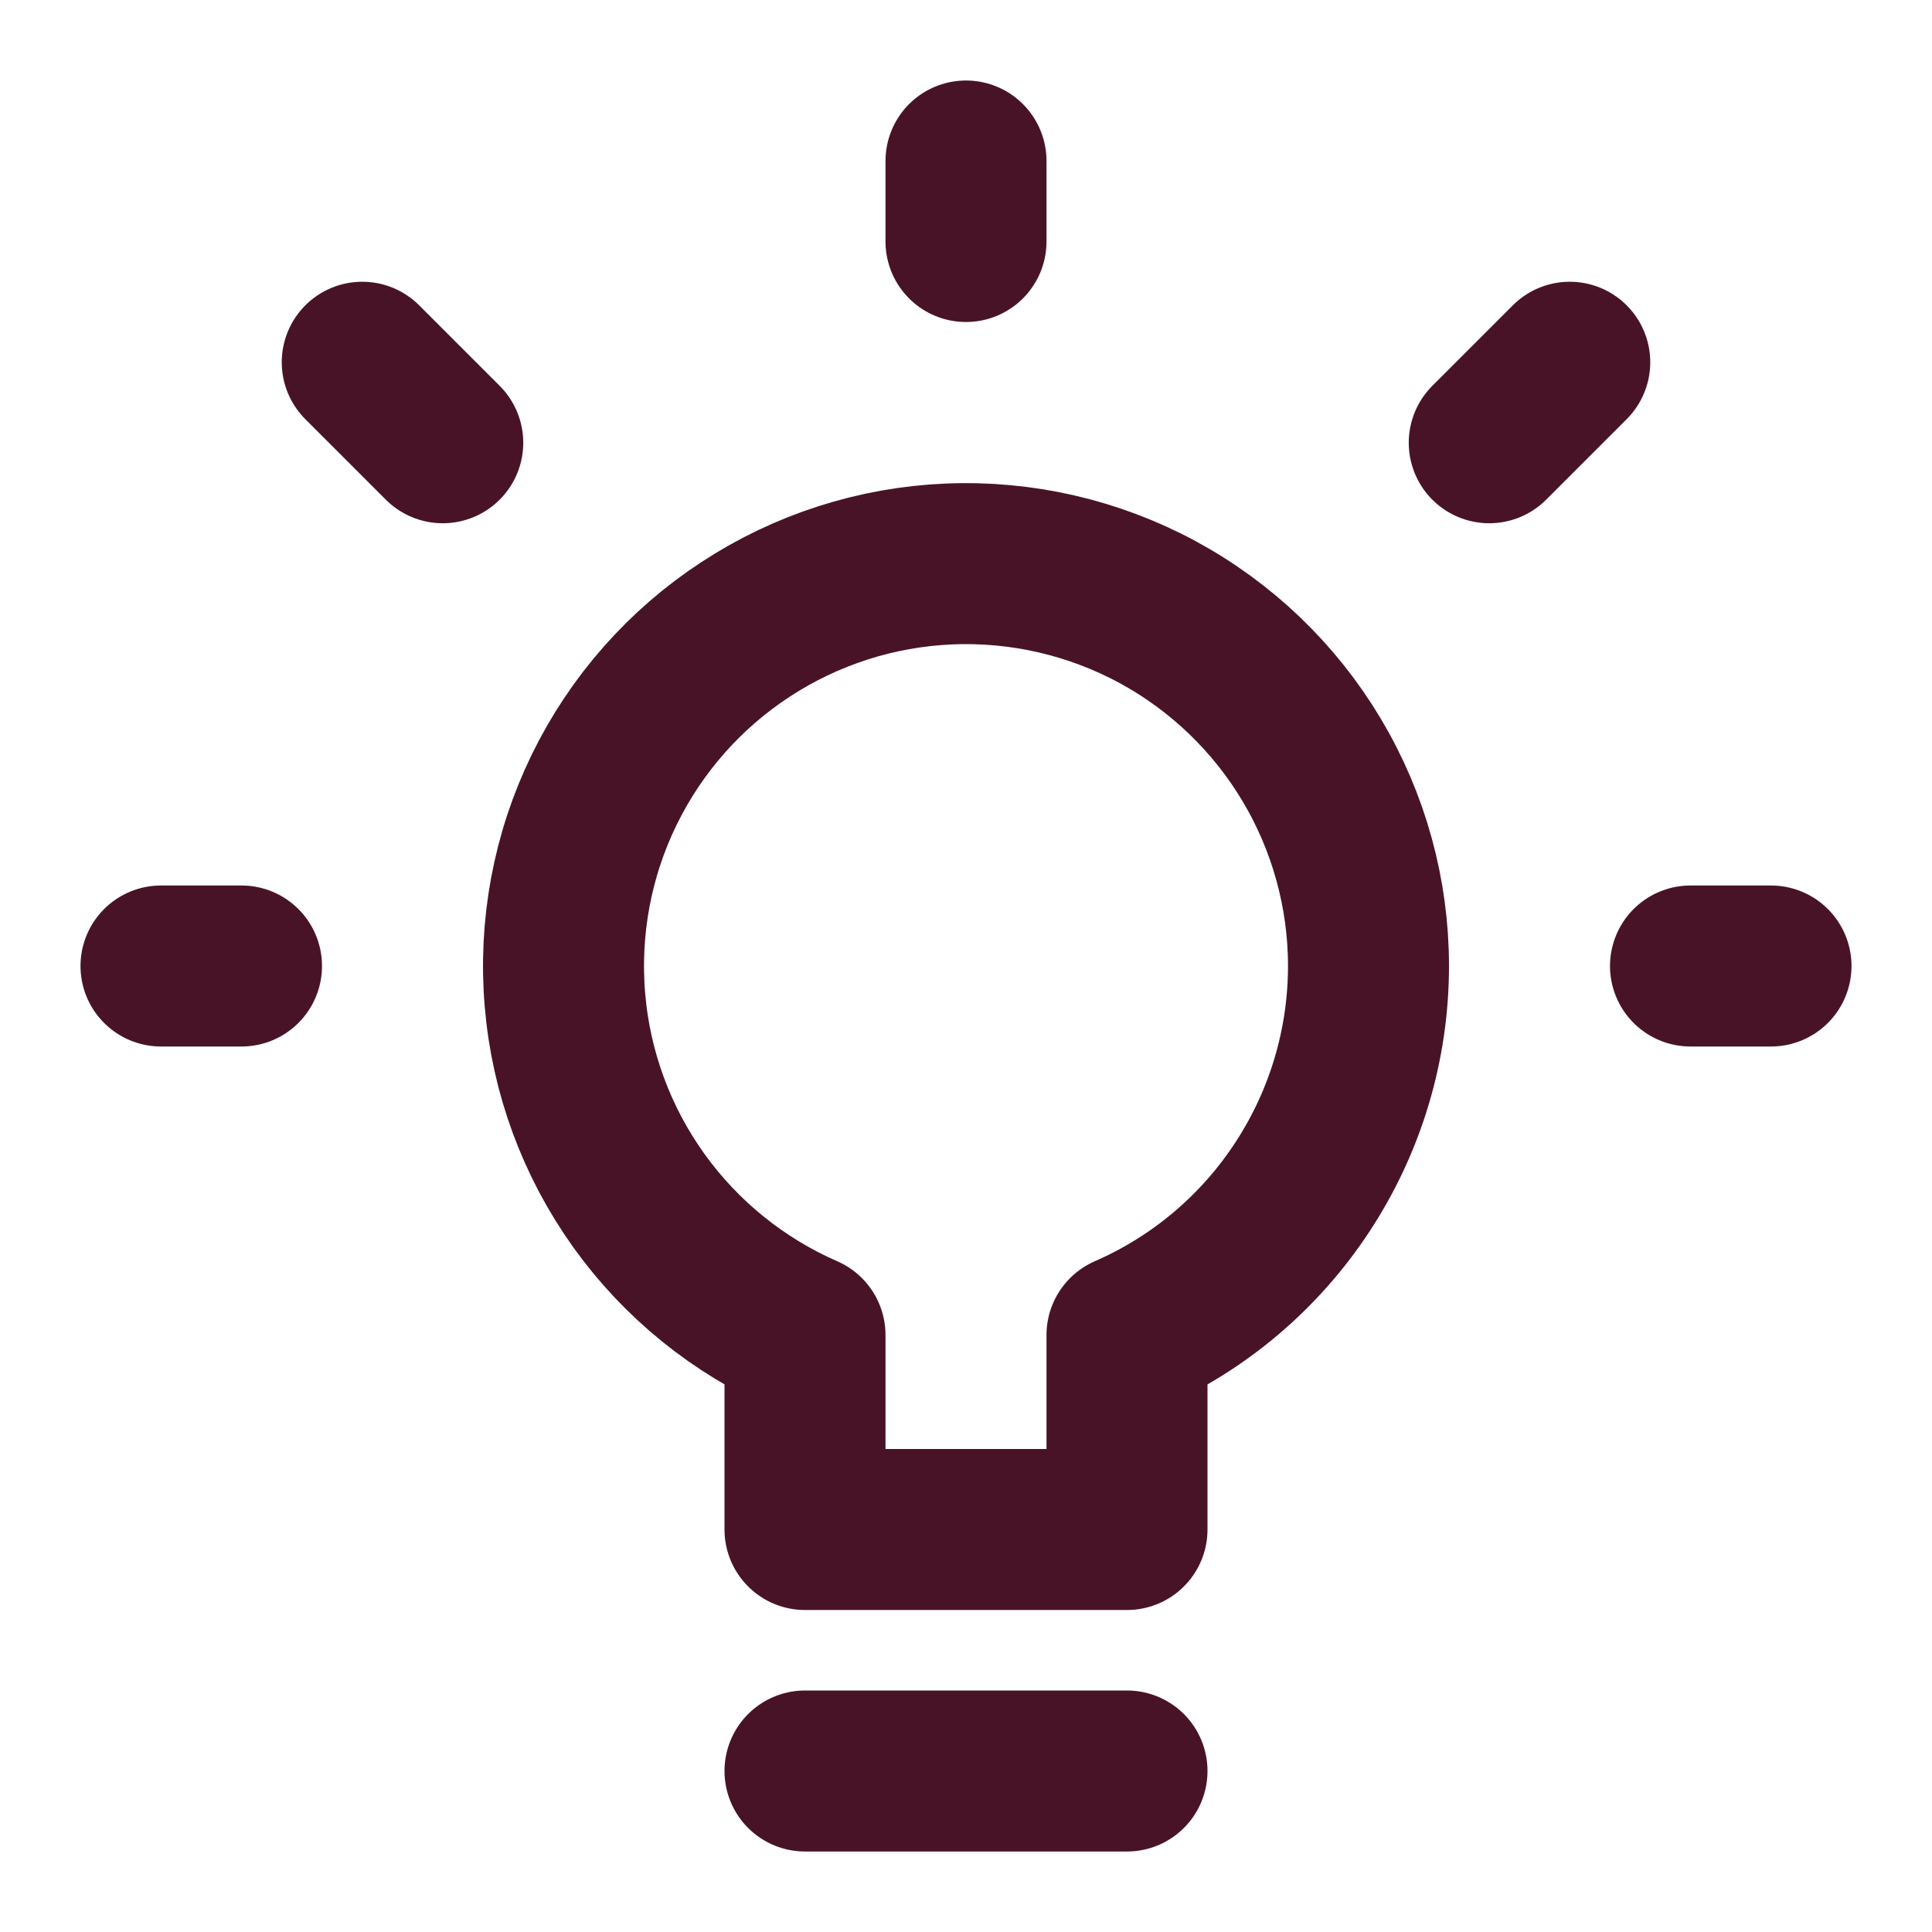 <svg width="24" height="24" viewBox="0 0 24 24" fill="none" xmlns="http://www.w3.org/2000/svg">
<path d="M21 12H22M18.5 5.5L19.5 4.5M12 3V2M5.5 5.5L4.5 4.5M3 12H2M10 22H14M17 12C17 11.099 16.756 10.214 16.294 9.44C15.832 8.666 15.17 8.031 14.377 7.602C13.584 7.174 12.69 6.968 11.789 7.006C10.888 7.044 10.015 7.325 9.261 7.819C8.507 8.312 7.9 9.001 7.505 9.811C7.11 10.621 6.942 11.523 7.018 12.422C7.093 13.32 7.411 14.181 7.936 14.914C8.461 15.646 9.174 16.223 10 16.584V19H14V16.584C14.892 16.195 15.651 15.554 16.183 14.739C16.716 13.925 17 12.973 17 12V12Z" stroke="#491327" stroke-width="2" stroke-linecap="round" stroke-linejoin="round"/>
</svg>
